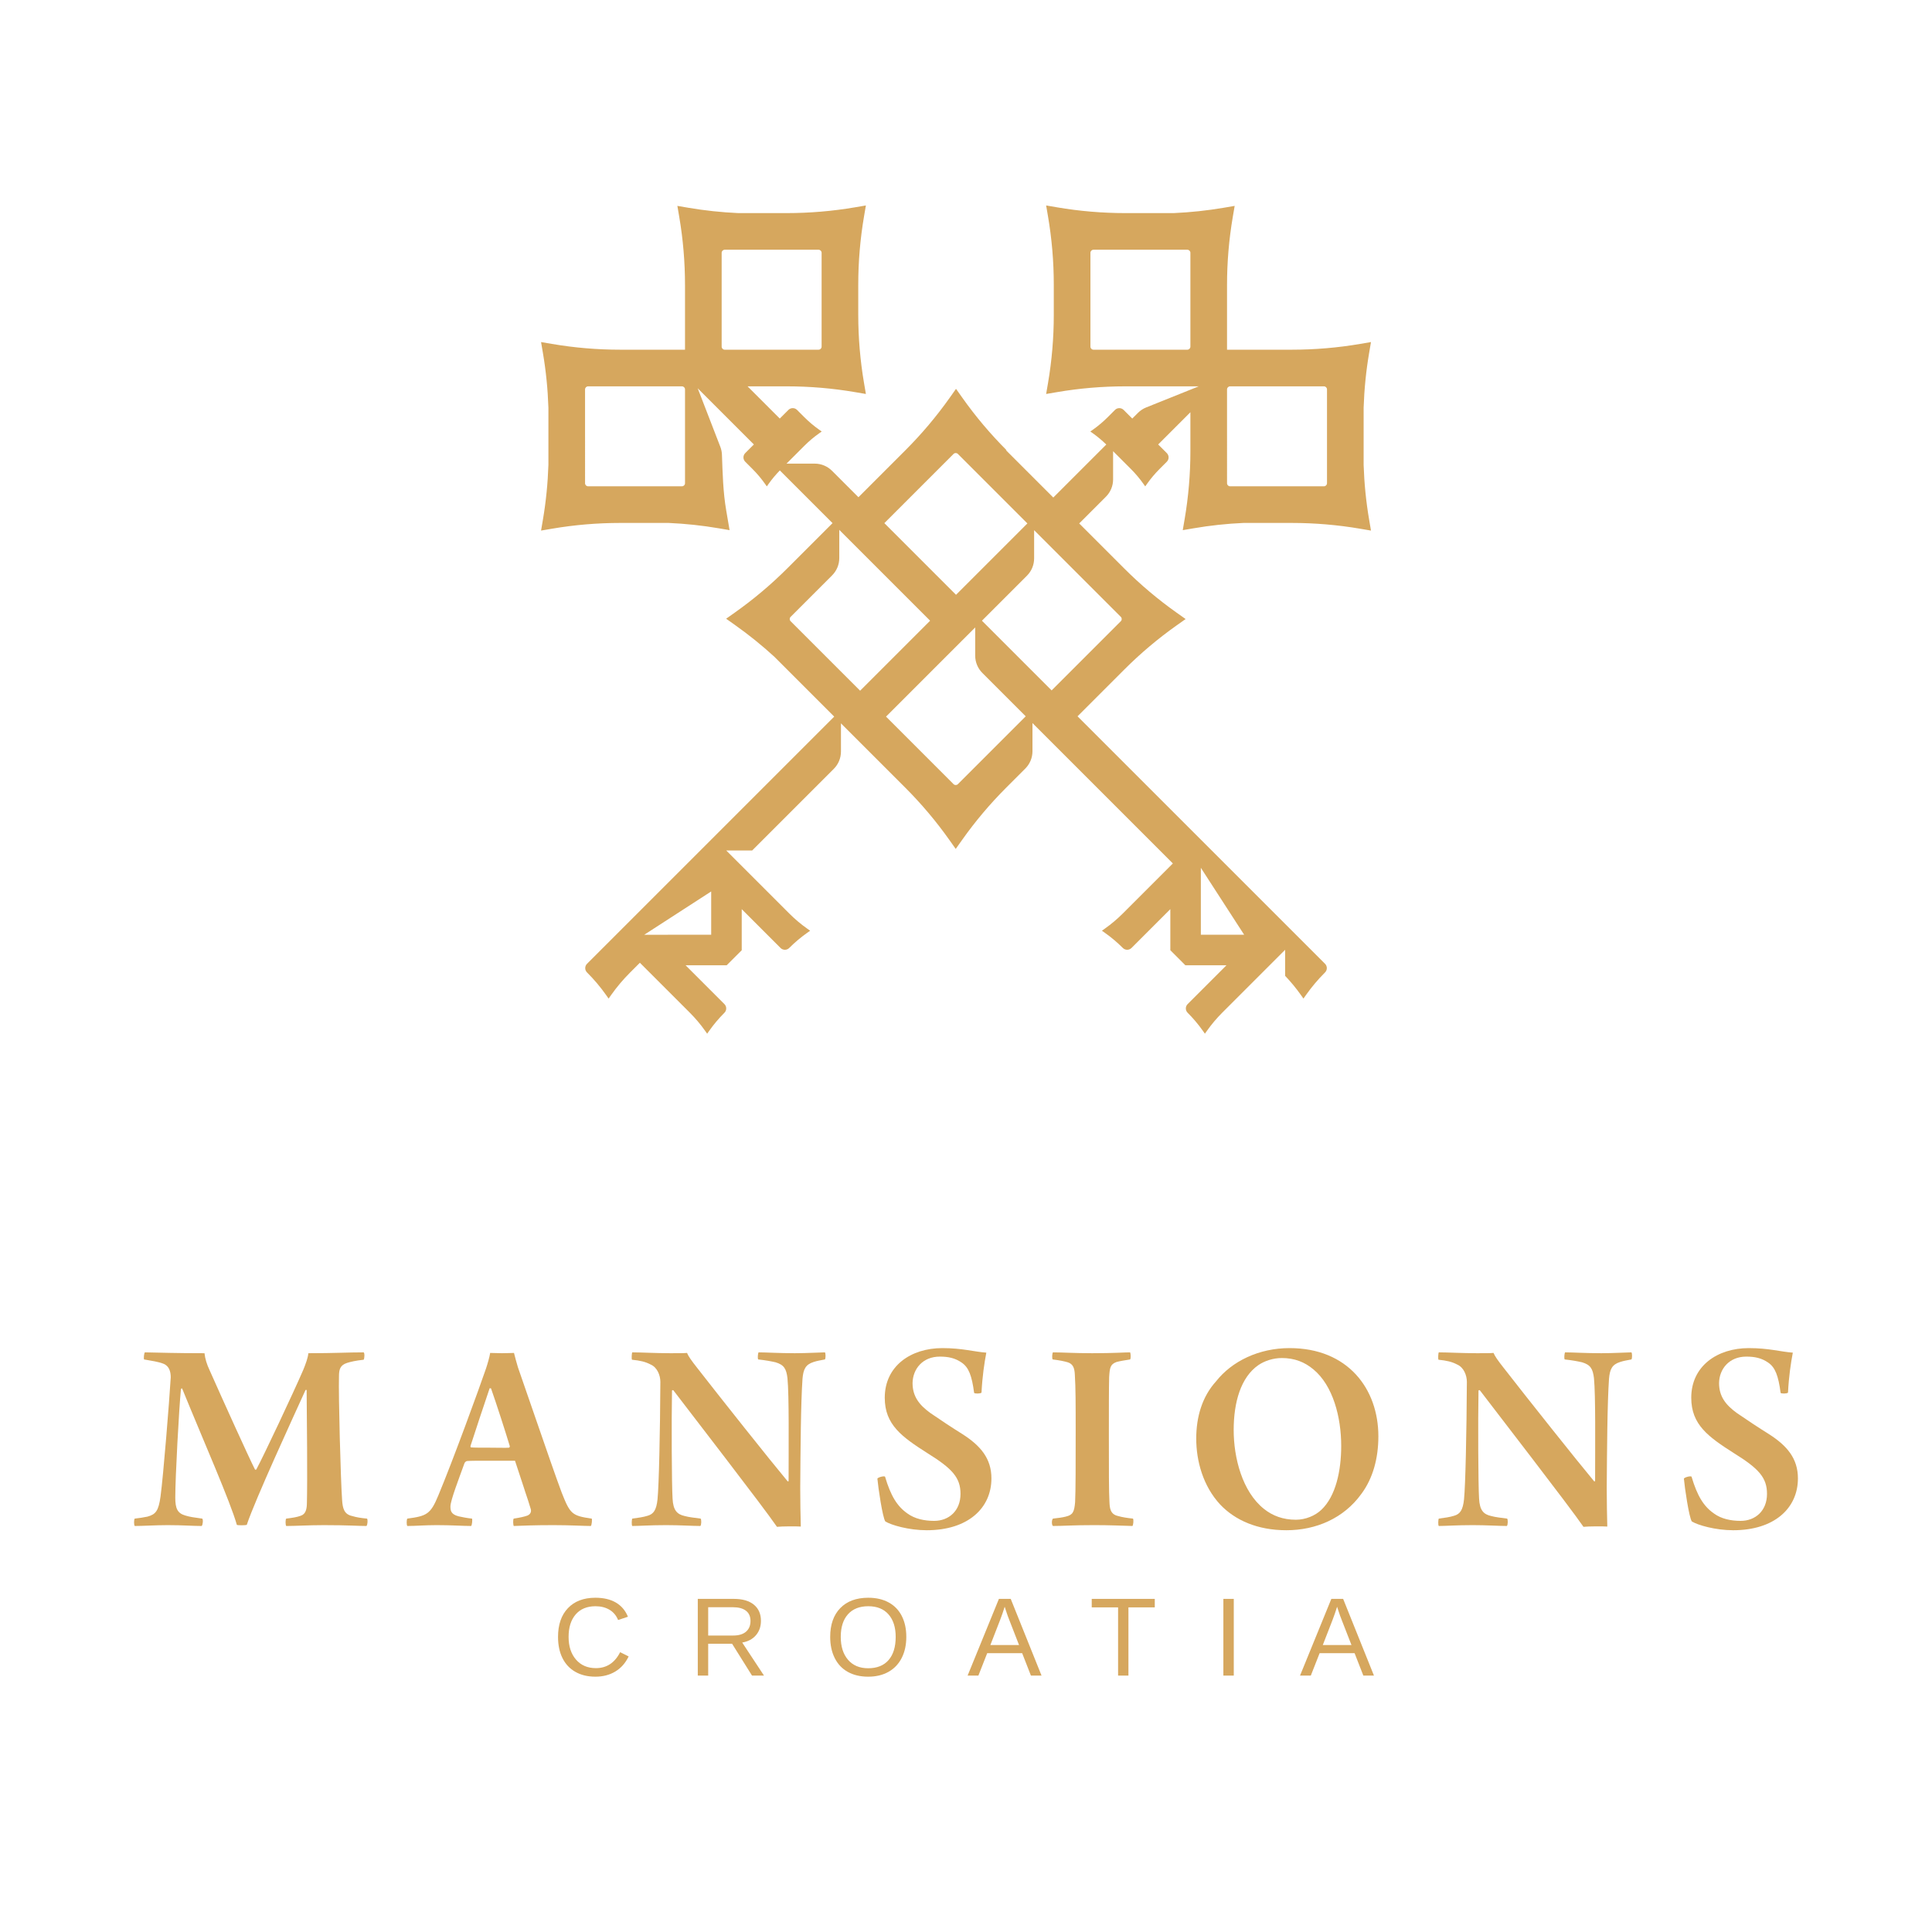 <?xml version="1.0" encoding="utf-8"?>
<!-- Generator: Adobe Illustrator 17.0.0, SVG Export Plug-In . SVG Version: 6.00 Build 0)  -->
<!DOCTYPE svg PUBLIC "-//W3C//DTD SVG 1.1//EN" "http://www.w3.org/Graphics/SVG/1.1/DTD/svg11.dtd">
<svg version="1.1" id="Layer_1" xmlns="http://www.w3.org/2000/svg" xmlns:xlink="http://www.w3.org/1999/xlink" x="0px" y="0px"
	 width="992.126px" height="992.126px" viewBox="0 0 992.126 992.126" enable-background="new 0 0 992.126 992.126"
	 xml:space="preserve">
<path fill="#D6A75E" d="M74.423,694.465c8.742,0.146,15.3,0.438,30.595,0.438c0.292,2.768,1.164,5.682,2.622,8.742
	c6.848,15.441,20.105,44.724,23.309,50.99c0.292,0.144,0.584,0.144,0.728-0.148c3.498-6.41,18.942-39.189,24.039-50.988
	c1.31-3.206,2.476-6.41,2.622-8.596c13.696,0,20.105-0.438,28.411-0.438c0.58,0.292,0.436,3.206,0,3.788
	c-4.08,0.438-6.558,1.02-8.452,1.604c-3.642,1.164-4.226,3.35-4.226,6.994c-0.29,9.759,0.876,53.32,1.604,63.372
	c0.29,4.372,1.018,7.43,5.244,8.304c1.894,0.584,4.372,1.022,7.576,1.312c0.438,0.582,0.292,3.06-0.29,3.788
	c-4.078,0-9.47-0.436-21.853-0.436c-7.87,0-14.567,0.436-19.377,0.436c-0.436-0.584-0.436-3.352,0-3.788
	c3.496-0.438,5.39-0.728,7.432-1.458c2.62-0.874,3.204-3.35,3.204-6.992c0.292-10.636,0-45.016-0.144-57.546
	c-0.148-0.146-0.44-0.146-0.584,0c-5.828,12.819-25.933,56.38-30.157,69.199c-0.874,0.294-4.662,0.294-5.1,0
	c-3.35-11.946-16.899-42.538-28.117-70.073c-0.29,0-0.438,0.144-0.584,0.292c-1.018,10.487-2.912,45.306-2.912,55.796
	c0,5.682,1.164,8.014,5.1,9.18c2.33,0.728,4.516,1.02,8.74,1.602c0.58,0.436,0.292,3.352-0.292,3.788
	c-4.516,0-9.613-0.436-17.481-0.436c-6.264,0-12.532,0.436-16.899,0.436c-0.438-0.584-0.438-3.206,0-3.788
	c2.476-0.29,4.516-0.582,6.556-1.02c4.224-1.166,5.682-2.914,6.702-10.344c1.454-10.782,4.516-48.95,5.244-61.188
	c0-2.77-0.728-5.828-3.79-6.994c-2.62-1.02-5.826-1.456-9.906-2.186C73.696,697.525,73.985,694.757,74.423,694.465"/>
<path fill="#D6A75E" d="M303.866,779.837c-10.198-1.456-11.072-2.33-15.441-13.401c-2.688-7.142-8.33-23.433-13.437-38.244
	c-3.75-10.872-7.211-20.946-9.001-26.004c-0.728-2.476-1.6-5.538-2.04-7.43c-1.454,0-3.204,0.144-6.118,0.144
	c-2.332,0-4.514-0.144-6.118-0.144c-0.292,2.038-1.312,5.536-2.186,8.158c-3.498,10.198-16.753,46.618-24.475,65.122
	c-3.934,9.47-5.828,10.49-15.879,11.799c-0.438,0.584-0.438,3.352,0,3.788c4.226,0,9.032-0.436,15.151-0.436
	c7.574,0,13.547,0.436,17.627,0.436c0.436-0.436,0.73-3.204,0.436-3.788c-2.766-0.29-4.808-0.728-6.848-1.164
	c-4.08-1.02-4.224-3.06-4.224-5.1c0-3.058,4.518-14.714,7.138-21.997c0.146-0.584,0.876-1.312,1.458-1.312
	c1.748-0.146,5.1-0.146,11.945-0.146c1.593,0,3.129,0,4.558,0.004h8.054l4.868,14.778c0.033,0.104,0.049,0.212,0.084,0.314
	c1.243,3.662,2.578,7.684,3.124,9.671c0.292,0.874,0.292,2.476-1.602,3.35c-1.458,0.584-4.224,1.166-7.14,1.602
	c-0.436,0.584-0.29,3.206,0,3.788c4.664-0.146,9.906-0.436,20.397-0.436c8.742,0,15.59,0.436,19.229,0.436
	C303.866,783.189,304.156,780.275,303.866,779.837 M261.764,742.542c0.144,0.292-0.146,0.874-0.436,0.874
	c-1.314,0.146-5.682,0-9.908,0c-4.808,0-8.014,0-9.47-0.146c-0.292,0-0.436-0.292-0.292-0.874
	c2.186-6.702,6.994-21.415,9.762-29.429c0.146-0.146,0.582,0,0.728,0c1.341,3.801,3.255,9.545,5.095,15.224l0.007,0.022
	C259.007,733.632,260.697,738.989,261.764,742.542"/>
<path fill="#D6A75E" d="M324.69,694.465c4.518,0,12.092,0.438,19.521,0.438c3.934,0,7.138,0,8.596-0.146
	c0.73,1.748,2.038,3.642,5.246,7.722c12.238,15.733,37.587,47.638,46.472,58.274c0.146,0,0.146-0.144,0.438-0.144
	c0-18.503,0.292-43.853-0.582-52.884c-0.584-4.81-1.748-6.85-6.122-8.16c-2.62-0.582-4.952-1.02-8.886-1.458
	c-0.436-0.436-0.146-3.204,0.144-3.642c3.938,0,10.492,0.438,18.649,0.438c6.266,0,13.258-0.438,15.444-0.438
	c0.436,0.438,0.436,3.206,0,3.642c-2.33,0.438-4.08,0.73-5.828,1.312c-4.078,1.312-5.244,3.642-5.68,8.596
	c-0.878,12.676-1.022,35.985-1.168,56.09c0,6.556,0.146,14.859,0.29,19.813c-2.184-0.146-9.613-0.146-12.235,0.144
	c-7.284-10.636-45.452-59.876-53.176-70.073c-0.288-0.292-0.728,0-0.728,0.146c-0.29,15.587-0.146,48.658,0.29,55.36
	c0.292,6.118,2.332,8.158,6.268,9.032c2.184,0.584,4.806,0.874,8.155,1.312c0.438,0.436,0.438,3.204-0.144,3.788
	c-3.934,0-10.49-0.436-17.484-0.436c-8.304,0-13.985,0.436-17.481,0.436c-0.436-0.436-0.292-3.352,0-3.788
	c3.206-0.438,5.536-0.728,7.868-1.458c3.06-0.874,4.516-2.912,5.098-8.45c0.728-7.284,1.312-33.799,1.458-60.312
	c0-3.352-1.602-7.432-4.954-8.888c-2.768-1.458-5.39-2.04-9.616-2.478C324.254,697.817,324.398,694.903,324.69,694.465"/>
<path fill="#D6A75E" d="M466,777.215c3.788,2.768,8.742,3.788,13.693,3.788c7.576,0,13.55-5.142,13.55-13.884
	c0-8.304-4.228-12.968-16.902-20.833c-13.258-8.45-21.999-14.669-21.999-28.511c0-16.315,13.406-25.495,29.577-25.495
	c10.341,0,16.317,1.894,22.579,2.332c-1.02,5.392-2.038,12.092-2.474,20.541c-0.586,0.582-3.352,0.582-3.788,0.146
	c-1.166-8.886-2.77-13.112-6.412-15.587c-3.352-2.332-6.848-3.062-11.218-3.062c-8.742,0-13.842,6.266-13.985,13.55
	c0,6.848,3.35,11.22,9.178,15.443c5.974,4.08,10.636,7.184,16.461,10.824c9.324,5.974,14.859,12.53,14.859,22.727
	c0,15.3-12.089,26.617-33.215,26.617c-9.178,0-18.211-2.622-21.269-4.516c-1.458-2.186-3.642-17.191-4.08-21.999
	c0.438-0.728,3.35-1.456,3.932-1.02C457.402,768.183,460.754,773.573,466,777.215"/>
<path fill="#D6A75E" d="M540.727,694.465c4.518,0,11.072,0.438,20.105,0.438c11.218,0,16.61-0.438,19.521-0.438
	c0.292,0.584,0.438,3.06,0,3.642c-2.912,0.438-5.39,0.876-6.992,1.312c-3.206,1.166-3.496,2.914-3.788,7.868
	c-0.144,4.808-0.144,17.335-0.144,29.865c0,18.065,0,28.701,0.29,33.945c0.146,3.206,0.29,6.556,4.516,7.43
	c1.892,0.584,4.808,1.022,7.574,1.312c0.438,0.582,0.148,3.498-0.29,3.788c-5.682-0.146-11.364-0.436-19.667-0.436
	c-11.364,0-15.587,0.436-21.125,0.436c-0.73-0.436-0.73-3.206,0-3.788c2.768-0.29,4.81-0.582,6.556-1.02
	c3.642-0.874,4.372-2.33,4.808-7.43c0.294-5.246,0.294-20.979,0.294-35.985c0-13.986,0-22.873-0.438-29.575
	c-0.148-3.204-0.874-5.39-3.644-6.264c-2.038-0.582-4.224-1.02-7.719-1.458C540.147,697.671,540.291,694.903,540.727,694.465"/>
<path fill="#D6A75E" d="M626.532,772.553c-8.744-9.47-12.238-22.289-12.238-33.799c0-11.218,3.058-21.561,10.195-29.429
	c8.16-10.344,22.001-17.045,37.733-17.045c29.869,0,45.6,20.833,45.6,45.308c0,11.22-2.768,21.561-8.742,29.575
	c-9.032,12.53-23.307,18.647-38.461,18.647C645.762,785.811,634.254,780.713,626.532,772.553 M678.54,775.321
	c7.432-6.992,10.2-20.103,10.2-32.779c0-14.859-4.226-31.031-14.278-39.335c-4.518-3.788-9.76-5.828-16.172-5.828
	c-4.516,0-8.886,1.456-12.094,3.642c-9.032,6.264-12.673,19.085-12.673,33.363c0,14.131,4.372,31.613,15.589,40.501
	c4.368,3.496,9.76,5.536,16.318,5.536C670.383,780.421,675.337,778.381,678.54,775.321"/>
<path fill="#D6A75E" d="M738.849,694.465c4.518,0,12.091,0.438,19.521,0.438c3.934,0,7.138,0,8.596-0.146
	c0.73,1.748,2.038,3.642,5.246,7.722c12.238,15.733,37.587,47.638,46.472,58.274c0.146,0,0.146-0.144,0.438-0.144
	c0-18.503,0.292-43.853-0.582-52.884c-0.584-4.81-1.748-6.85-6.122-8.16c-2.62-0.582-4.952-1.02-8.886-1.458
	c-0.436-0.436-0.146-3.204,0.144-3.642c3.938,0,10.492,0.438,18.649,0.438c6.266,0,13.258-0.438,15.444-0.438
	c0.436,0.438,0.436,3.206,0,3.642c-2.33,0.438-4.08,0.73-5.828,1.312c-4.078,1.312-5.244,3.642-5.68,8.596
	c-0.878,12.676-1.022,35.985-1.168,56.09c0,6.556,0.146,14.859,0.29,19.813c-2.184-0.146-9.613-0.146-12.235,0.144
	c-7.284-10.636-45.452-59.876-53.176-70.073c-0.288-0.292-0.728,0-0.728,0.146c-0.29,15.587-0.146,48.658,0.29,55.36
	c0.292,6.118,2.332,8.158,6.268,9.032c2.184,0.584,4.806,0.874,8.156,1.312c0.438,0.436,0.438,3.204-0.144,3.788
	c-3.934,0-10.49-0.436-17.484-0.436c-8.304,0-13.985,0.436-17.481,0.436c-0.436-0.436-0.292-3.352,0-3.788
	c3.206-0.438,5.536-0.728,7.868-1.458c3.06-0.874,4.516-2.912,5.098-8.45c0.728-7.284,1.312-33.799,1.458-60.312
	c0-3.352-1.602-7.432-4.954-8.888c-2.77-1.458-5.39-2.04-9.616-2.478C738.413,697.817,738.556,694.903,738.849,694.465"/>
<path fill="#D6A75E" d="M880.154,777.215c3.788,2.768,8.742,3.788,13.693,3.788c7.576,0,13.55-5.142,13.55-13.884
	c0-8.304-4.228-12.968-16.902-20.833c-13.258-8.45-21.999-14.669-21.999-28.511c0-16.315,13.406-25.495,29.577-25.495
	c10.341,0,16.318,1.894,22.579,2.332c-1.02,5.392-2.038,12.092-2.474,20.541c-0.586,0.582-3.352,0.582-3.788,0.146
	c-1.166-8.886-2.77-13.112-6.412-15.587c-3.352-2.332-6.848-3.062-11.218-3.062c-8.742,0-13.842,6.266-13.985,13.55
	c0,6.848,3.35,11.22,9.178,15.443c5.974,4.08,10.636,7.184,16.461,10.824c9.324,5.974,14.859,12.53,14.859,22.727
	c0,15.3-12.089,26.617-33.215,26.617c-9.178,0-18.211-2.622-21.271-4.516c-1.456-2.186-3.642-17.191-4.078-21.999
	c0.436-0.728,3.35-1.456,3.932-1.02C871.556,768.183,874.908,773.573,880.154,777.215"/>
<path fill="#D6A75E" d="M700.255,238.801l0.002-29.482c0.316-9.434,1.241-18.838,2.834-28.148l0.94-5.516l-5.516,0.943
	c-11.609,1.985-23.364,2.98-35.142,2.98l0.002,0.002h-33.266v-33.204c0-11.758,0.993-23.495,2.974-35.084l0.949-5.562l-5.516,0.943
	c-8.525,1.456-17.134,2.372-25.765,2.759h-24.867c-11.78,0-23.537-0.996-35.146-2.98l-5.518-0.942l0.943,5.516
	c1.985,11.618,2.982,23.384,2.982,35.173v15.463c0,11.766-0.996,23.513-2.976,35.111l-0.949,5.547l5.518-0.943
	c11.609-1.985,23.367-2.98,35.146-2.98h37.686l-27,10.842c-1.571,0.631-2.998,1.573-4.195,2.77l-2.931,2.932l-2.133-2.135
	l-2.301-2.301c-1.226-1.223-3.21-1.223-4.436,0l-3.715,3.715c-2.365,2.365-4.927,4.527-7.658,6.461l-1.29,0.912l1.297,0.918
	c2.451,1.735,4.741,3.679,6.901,5.766l-27.219,27.219l-24.378-24.378l0.4,0.086c-8.328-8.326-15.935-17.344-22.74-26.958
	l-3.235-4.567l-3.244,4.582c-6.804,9.605-14.408,18.618-22.732,26.942l-24.134,24.134l-13.574-13.574
	c-2.352-2.354-5.542-3.675-8.87-3.675h-14.492l3.193-3.193l5.934-5.932c2.365-2.367,4.93-4.529,7.66-6.463l1.285-0.909l-1.299-0.918
	c-2.728-1.932-5.288-4.091-7.653-6.456l-3.71-3.713c-1.226-1.223-3.21-1.223-4.436,0l-4.434,4.436l-16.543-16.543h20.103
	c11.78,0,23.537,0.996,35.146,2.98l5.516,0.943l-0.94-5.516c-1.985-11.618-2.982-23.384-2.982-35.173v-15.432
	c0-11.788,0.998-23.555,2.982-35.173l0.94-5.516l-5.516,0.942c-11.609,1.985-23.367,2.98-35.146,2.98h-24.867
	c-8.636-0.387-17.24-1.303-25.765-2.759l-5.516-0.943l0.943,5.518c1.985,11.607,2.98,23.362,2.98,35.14l0.002-0.002v33.195h-33.27
	l0.002-0.002c-11.775,0-23.53-0.996-35.142-2.98l-5.516-0.943l0.943,5.516c1.597,9.335,2.522,18.767,2.836,28.225v29.327
	c-0.314,9.461-1.241,18.891-2.836,28.225l-0.943,5.516l5.518-0.942c11.609-1.983,23.367-2.98,35.144-2.98h24.869
	c8.631,0.387,17.238,1.301,25.765,2.759l5.516,0.943l-1.743-10.209c-1.608-9.421-1.832-18.977-2.177-28.528
	c-0.049-1.374-0.319-2.733-0.814-4.018l-11.631-30.084l28.838,28.838l-4.434,4.434c-1.226,1.223-1.226,3.21,0,4.434l3.739,3.744
	c2.354,2.354,4.505,4.905,6.43,7.624l0.916,1.294l0.918-1.294c1.737-2.451,3.677-4.744,5.766-6.901l27.062,27.062l-23.09,23.09
	c-8.337,8.337-17.364,15.955-26.986,22.769l-4.564,3.235l4.567,3.235c7.058,4.998,13.791,10.439,20.172,16.269L428.385,368
	l-18.97,18.97l-8.341,8.341l-72.124,72.122c0,0.002-0.002,0.002-0.002,0.004l-27.5,27.497c-1.224,1.224-1.224,3.21,0,4.436
	l0.153,0.15c3.507,3.505,6.706,7.301,9.571,11.346l1.365,1.927l1.361-1.925c2.867-4.047,6.071-7.843,9.576-11.35l5.12-5.12
	l25.697,25.697c2.836,2.836,5.43,5.91,7.751,9.182l1.1,1.551l1.097-1.551c2.303-3.257,4.879-6.31,7.7-9.129l0.071-0.073h0.002
	c1.224-1.226,1.224-3.21,0-4.436l-19.942-19.942h21.094l7.731-7.728v-21.097l19.942,19.942c1.226,1.224,3.21,1.224,4.436,0v-0.002
	l0.071-0.071c2.819-2.819,5.874-5.394,9.129-7.697l1.553-1.097l-1.553-1.1c-3.259-2.31-6.317-4.892-9.142-7.715l-25.732-25.732
	h-0.004l-6.653-6.653h13.306l41.928-41.925c2.352-2.352,3.673-5.542,3.673-8.868v-14.494l32.976,32.976
	c8.324,8.324,15.926,17.337,22.729,26.944l3.233,4.567l3.257-4.598c6.799-9.6,14.397-18.605,22.716-26.924l9.76-9.76
	c2.352-2.352,3.675-5.545,3.675-8.87l-0.002-14.492l28.971,28.969l28.152,28.152l14.974,14.975l-25.699,25.696
	c-2.836,2.836-5.907,5.43-9.182,7.75l-1.551,1.1l1.551,1.097c3.257,2.303,6.31,4.879,9.129,7.697l0.073,0.073
	c1.226,1.223,3.21,1.223,4.436,0l19.942-19.944l0.002,21.099l7.728,7.728h21.097l-19.944,19.944c-1.224,1.224-1.224,3.21,0,4.434
	l0.073,0.073c2.819,2.819,5.396,5.872,7.7,9.129l1.098,1.551l1.1-1.551c2.321-3.272,4.912-6.346,7.748-9.182l25.699-25.699
	l6.651-6.651v13.373c2.907,3.055,5.604,6.308,8.045,9.753l1.363,1.923l1.363-1.925c2.865-4.047,6.067-7.841,9.572-11.346
	l0.153-0.153c1.224-1.226,1.224-3.21,0-4.434L572.466,386.968l-19.128-19.125l23.977-23.977
	c8.328-8.328,17.344-15.937,26.958-22.741l4.567-3.235l-4.567-3.235c-9.611-6.804-18.627-14.41-26.955-22.738l-23.121-23.121
	l13.731-13.731c2.352-2.352,3.673-5.542,3.673-8.87v-14.492l9.116,9.113c2.365,2.365,4.529,4.93,6.463,7.662l0.918,1.294l0.92-1.294
	c1.932-2.728,4.091-5.29,6.456-7.653l3.713-3.715c1.223-1.223,1.223-3.208-0.002-4.434l-4.434-4.434l16.545-16.543v19.886
	c0,11.766-0.996,23.511-2.976,35.109l-0.949,5.549l5.518-0.943c8.525-1.458,16.979-2.372,25.615-2.759h24.867
	c11.78,0,23.537,0.998,35.146,2.98l5.516,0.942l-0.94-5.516C701.497,257.641,700.572,248.235,700.255,238.801 M611.296,178.011
	c-0.002,0.867-0.704,1.569-1.569,1.569h-48.198c-0.863,0-1.566-0.701-1.566-1.569v-48.196c0-0.867,0.704-1.569,1.569-1.569h48.196
	c0.867,0,1.569,0.701,1.569,1.569V178.011z M350.202,249.727h-48.196c-0.867,0-1.569-0.701-1.566-1.569l-0.002-48.196
	c0.002-0.865,0.701-1.566,1.569-1.566h48.196c0.867,0,1.569,0.701,1.569,1.566v48.196
	C351.771,249.025,351.07,249.727,350.202,249.727 M370.587,178.011v-48.196c-0.002-0.867,0.701-1.569,1.566-1.569h48.196
	c0.867,0,1.569,0.701,1.569,1.569v48.196c0,0.867-0.701,1.569-1.569,1.569h-48.196C371.286,179.58,370.584,178.879,370.587,178.011
	 M342.972,480.019h-12.134l34.372-22.236l0.002,22.234h-22.236L342.972,480.019z M616.665,480.017v-22.238v-12.136l22.238,34.374
	H616.665z M489.677,233.102c0.611-0.613,1.604-0.613,2.217,0l35.695,35.695l-36.649,36.649l-36.806-36.806L489.677,233.102z
	 M405.994,318.999c-0.613-0.613-0.613-1.606,0-2.217l21.318-21.32c2.352-2.352,3.675-5.542,3.675-8.868V272.1l46.649,46.649
	l-35.945,35.945L405.994,318.999z M491.894,402.68c-0.613,0.613-1.606,0.613-2.217,0L454.995,368l0.157-0.159h-0.002l45.634-45.634
	v14.494c0,3.328,1.321,6.518,3.675,8.87l22.271,22.272L491.894,402.68z M575.572,316.782c0.613,0.611,0.613,1.604,0.002,2.217
	l-35.54,35.54l-35.788-35.79l23.128-23.13c2.352-2.352,3.673-5.542,3.673-8.87v-14.492l9.846,9.844l2.941,2.943l3.934,3.934
	L575.572,316.782z M681.442,248.158c0,0.867-0.704,1.569-1.569,1.569h-48.196c-0.867,0-1.566-0.701-1.566-1.569l-0.002-48.196
	c0.002-0.865,0.701-1.566,1.569-1.566h48.196c0.865,0,1.569,0.701,1.569,1.566V248.158z"/>
<path fill="#D6A75E" d="M305.799,824.838c-4.361,0-7.755,1.403-10.178,4.208c-2.423,2.803-3.635,6.649-3.635,11.532
	c0,4.826,1.263,8.709,3.788,11.642c2.527,2.938,5.943,4.405,10.248,4.405c5.516,0,9.664-2.73,12.441-8.191l4.361,2.179
	c-1.622,3.394-3.898,5.974-6.837,7.744c-2.934,1.772-6.341,2.657-10.217,2.657c-3.972,0-7.403-0.825-10.302-2.476
	c-2.901-1.648-5.109-4.007-6.627-7.071c-1.52-3.067-2.277-6.697-2.277-10.89c0-6.281,1.695-11.202,5.087-14.762
	c3.392-3.56,8.089-5.339,14.089-5.339c4.195,0,7.697,0.819,10.512,2.46c2.817,1.639,4.885,4.071,6.208,7.295l-5.06,1.679
	c-0.914-2.292-2.383-4.044-4.405-5.257C310.975,825.445,308.574,824.838,305.799,824.838"/>
<path fill="#D6A75E" d="M386.175,860.457L375.944,844.1h-12.273v16.357h-5.341v-39.394h18.534c4.436,0,7.861,0.993,10.275,2.98
	c2.414,1.982,3.622,4.748,3.622,8.288c0,2.925-0.852,5.388-2.56,7.381c-1.704,1.994-4.056,3.252-7.058,3.775l11.182,16.97H386.175z
	 M385.394,832.387c0-2.292-0.779-4.04-2.334-5.241c-1.558-1.204-3.799-1.803-6.726-1.803h-12.662v14.539h12.888
	c2.812,0,4.989-0.659,6.529-1.971C384.624,836.595,385.394,834.754,385.394,832.387"/>
<path fill="#D6A75E" d="M465.408,840.578c0,4.12-0.788,7.726-2.363,10.819c-1.575,3.095-3.834,5.472-6.779,7.131
	c-2.945,1.657-6.419,2.487-10.428,2.487c-4.042,0-7.534-0.821-10.47-2.46c-2.934-1.639-5.175-4.011-6.724-7.115
	c-1.547-3.102-2.321-6.724-2.321-10.861c0-6.299,1.724-11.224,5.173-14.775c3.447-3.551,8.246-5.326,14.397-5.326
	c4.007,0,7.483,0.797,10.43,2.39c2.945,1.593,5.193,3.91,6.751,6.95C464.629,832.852,465.408,836.441,465.408,840.578
	 M459.956,840.578c0-4.901-1.226-8.751-3.677-11.547c-2.452-2.794-5.912-4.193-10.386-4.193c-4.511,0-7.994,1.381-10.454,4.137
	c-2.46,2.759-3.691,6.627-3.691,11.603c0,4.938,1.243,8.859,3.73,11.755c2.489,2.901,5.943,4.35,10.359,4.35
	c4.547,0,8.038-1.403,10.472-4.208C458.741,849.669,459.956,845.704,459.956,840.578"/>
<path fill="#D6A75E" d="M529.403,860.455l-4.5-11.518h-17.95l-4.529,11.518h-5.534l16.074-39.392h6.067l15.824,39.392H529.403z
	 M515.926,825.09l-0.25,0.783c-0.467,1.547-1.155,3.531-2.071,5.954l-5.031,12.946h14.733l-5.06-13.001
	c-0.522-1.288-1.044-2.741-1.564-4.361L515.926,825.09z"/>
<polygon fill="#D6A75E" points="579.474,825.425 579.474,860.456 574.164,860.456 574.164,825.425 560.63,825.425 560.63,821.064 
	593.006,821.064 593.006,825.425 "/>
<rect x="628.232" y="821.064" fill="#D6A75E" width="5.341" height="39.392"/>
<path fill="#D6A75E" d="M700.109,860.455l-4.5-11.518H677.66l-4.529,11.518h-5.536l16.076-39.392h6.065l15.826,39.392H700.109z
	 M686.634,825.09l-0.252,0.783c-0.465,1.547-1.155,3.531-2.069,5.954l-5.031,12.946h14.733l-5.06-13.001
	c-0.522-1.288-1.044-2.741-1.567-4.361L686.634,825.09z"/>
</svg>
